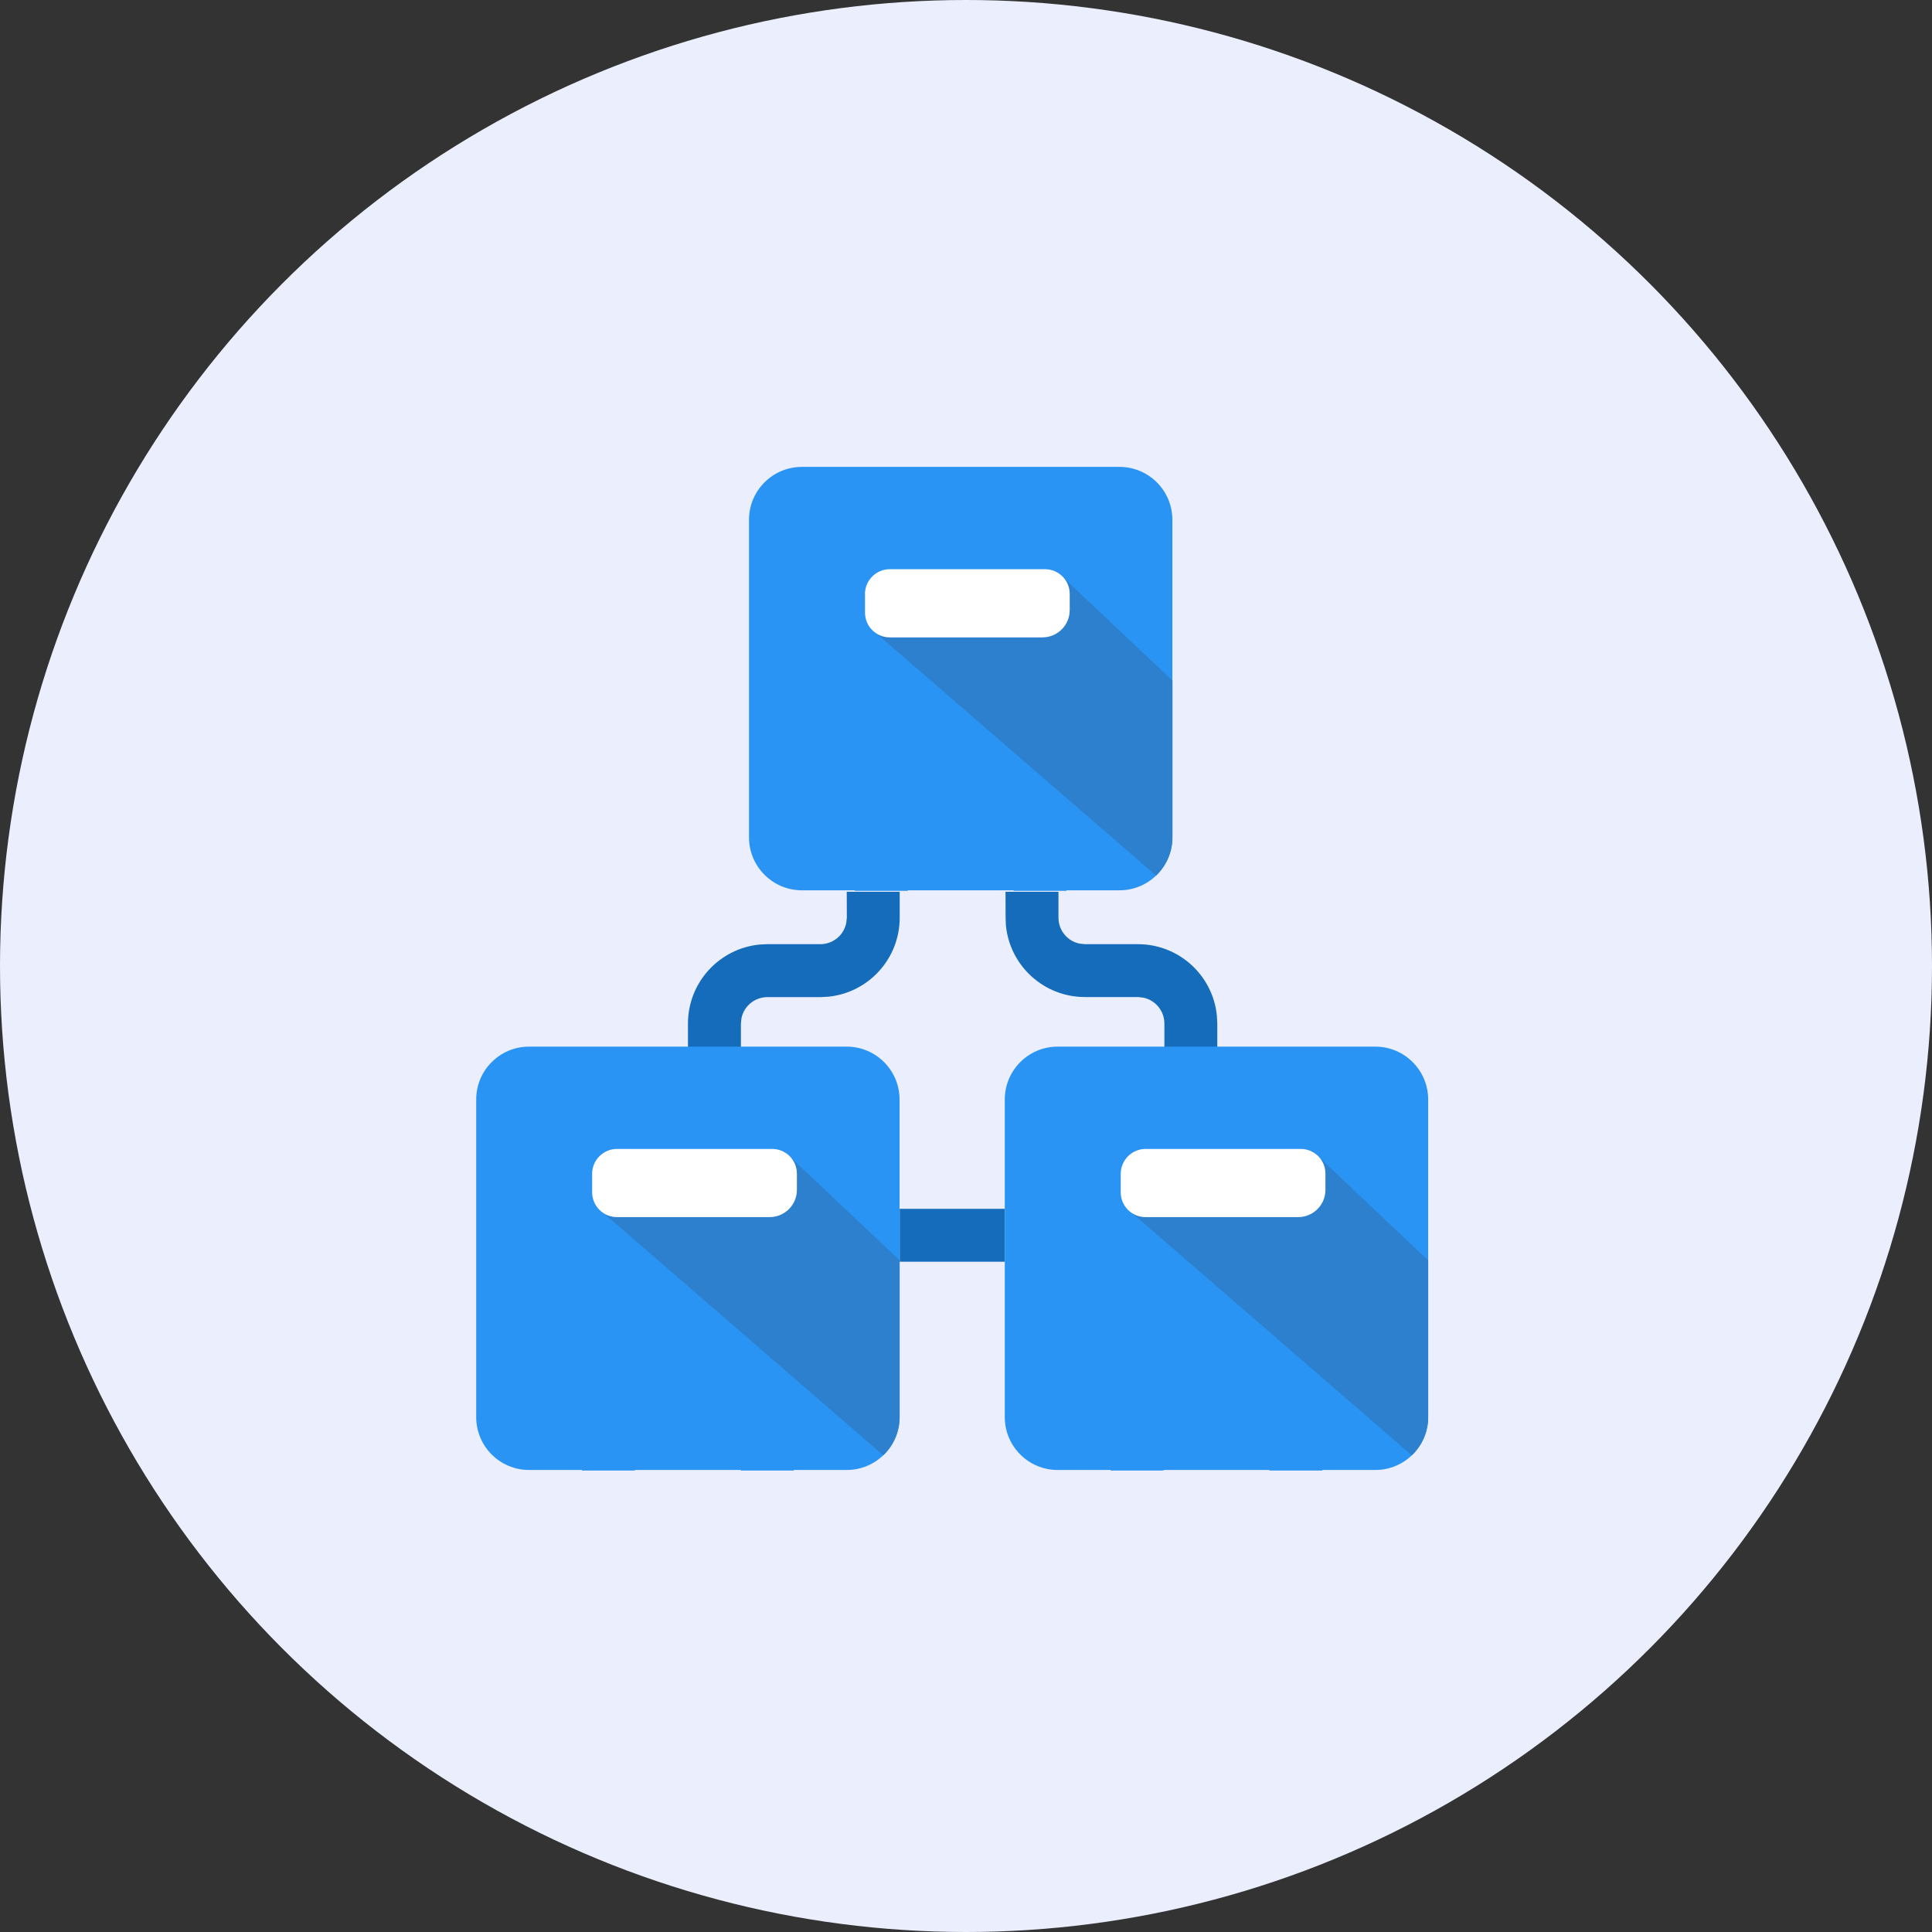 <?xml version="1.0" encoding="UTF-8"?>
<svg width="44px" height="44px" viewBox="0 0 44 44" version="1.1" xmlns="http://www.w3.org/2000/svg" xmlns:xlink="http://www.w3.org/1999/xlink">
    <rect x="0" y="0" width="44" height="44" fill="#333333" stroke="none"/>
    <!-- Generator: Sketch 63.1 (92452) - https://sketch.com -->
    <title>Group 6</title>
    <desc>Created with Sketch.</desc>
    <g id="Page-1" stroke="none" stroke-width="1" fill="none" fill-rule="evenodd">
        <g id="组织管理" transform="translate(-260, -261)">
            <g id="Rectangle-Copy">
                <g id="Rectangle" transform="translate(236, 238)">
                    <g id="Group-6" transform="translate(24, 23)">
                        <circle id="Oval" fill="#EBEFFD" cx="22" cy="22" r="22"></circle>
                        <g id="组织" transform="translate(10.421, 10.421)" fill-rule="nonzero">
                            <path d="M12.461,18.314 L10.069,18.314 L10.069,17.109 L12.461,17.109 L12.461,18.314 Z M13.685,9.889 L13.685,10.48 L13.685,10.48 C13.685,10.767 13.888,11.014 14.169,11.07 L14.289,11.082 L15.494,11.082 C16.434,11.082 17.206,11.799 17.293,12.716 L17.302,12.89 L17.302,13.492 L16.097,13.492 L16.097,12.89 L16.097,12.89 C16.097,12.603 15.894,12.355 15.612,12.299 L15.494,12.286 L14.289,12.286 L14.289,12.286 C13.358,12.287 12.578,11.58 12.488,10.654 L12.481,10.48 L12.479,9.888 L13.685,9.888 L13.685,9.889 Z M10.069,9.889 L10.069,10.48 C10.069,11.419 9.352,12.192 8.435,12.279 L8.261,12.288 L7.055,12.288 L7.055,12.288 C6.768,12.288 6.521,12.491 6.465,12.772 L6.453,12.89 L6.453,13.492 L5.247,13.492 L5.247,12.89 C5.247,11.95 5.964,11.178 6.882,11.09 L7.055,11.082 L8.261,11.082 L8.261,11.082 C8.548,11.082 8.796,10.88 8.852,10.598 L8.865,10.48 L8.863,9.888 L10.069,9.888 L10.069,9.889 Z" id="Shape" fill="#156CBB"></path>
                            <path d="M15.074,0.212 L15.074,0.212 C15.74,0.212 16.279,0.751 16.279,1.417 L16.279,8.649 L16.279,8.649 C16.279,9.315 15.74,9.855 15.074,9.855 L13.869,9.855 L13.869,9.867 L12.663,9.867 L12.663,9.855 L10.253,9.855 L10.253,9.867 L9.047,9.867 L9.047,9.855 L7.842,9.855 L7.842,9.855 C7.176,9.855 6.637,9.315 6.637,8.649 L6.637,1.417 L6.637,1.417 C6.637,0.751 7.176,0.212 7.842,0.212 L15.074,0.212 Z" id="Path" fill="#2A94F4"></path>
                            <path d="M16.281,5.08 L16.281,8.649 C16.281,8.978 16.146,9.293 15.908,9.52 L9.455,3.933 L13.646,2.591 L16.281,5.08 Z" id="Path" fill="#2C80CD"></path>
                            <path d="M9.277,3.106 L9.277,3.106 C9.28,2.795 9.531,2.544 9.841,2.542 L13.382,2.542 C13.692,2.544 13.941,2.796 13.941,3.106 L13.941,3.474 L13.941,3.474 C13.941,3.817 13.663,4.095 13.32,4.095 C13.32,4.095 13.32,4.095 13.32,4.095 L9.843,4.095 L9.843,4.095 C9.533,4.095 9.281,3.845 9.279,3.536 L9.279,3.106 L9.277,3.106 Z" id="Path" fill="#FFFFFF"></path>
                            <path d="M8.861,13.415 L8.861,13.415 C9.527,13.415 10.066,13.954 10.066,14.62 L10.066,21.852 L10.066,21.852 C10.066,22.518 9.527,23.057 8.861,23.057 L7.656,23.057 L7.656,23.07 L6.45,23.07 L6.45,23.057 L4.04,23.057 L4.04,23.07 L2.834,23.07 L2.834,23.057 L1.629,23.057 L1.629,23.057 C0.963,23.057 0.424,22.518 0.424,21.852 C0.424,21.852 0.424,21.852 0.424,21.852 L0.424,14.62 L0.424,14.62 C0.424,13.954 0.963,13.415 1.629,13.415 L8.861,13.415 Z M20.9,13.415 L20.9,13.415 C21.565,13.415 22.105,13.954 22.105,14.62 L22.105,21.852 L22.105,21.852 C22.105,22.518 21.565,23.057 20.9,23.057 L19.694,23.057 L19.694,23.07 L18.489,23.07 L18.489,23.057 L16.078,23.057 L16.078,23.07 L14.873,23.07 L14.873,23.057 L13.667,23.057 L13.667,23.057 C13.002,23.057 12.462,22.518 12.462,21.852 L12.462,14.62 L12.462,14.62 C12.462,13.954 13.002,13.415 13.667,13.415 L20.9,13.415 Z" id="Shape" fill="#2A94F4"></path>
                            <path d="M19.472,15.794 L22.105,18.283 L22.105,21.852 L22.105,21.852 C22.105,22.181 21.97,22.496 21.732,22.723 L15.28,17.135 L19.472,15.793 L19.472,15.794 Z" id="Path" fill="#2C80CD"></path>
                            <path d="M15.103,16.31 L15.103,16.31 C15.105,15.999 15.356,15.747 15.667,15.745 L19.206,15.745 C19.517,15.747 19.765,15.999 19.765,16.309 L19.765,16.677 L19.765,16.677 C19.765,17.02 19.487,17.298 19.144,17.298 C19.144,17.298 19.144,17.298 19.144,17.298 L15.667,17.298 L15.667,17.298 C15.357,17.298 15.105,17.048 15.103,16.739 L15.103,16.309 L15.103,16.31 Z" id="Path" fill="#FFFFFF"></path>
                            <path d="M7.433,15.794 L10.068,18.283 L10.068,21.852 L10.068,21.852 C10.068,22.181 9.933,22.496 9.695,22.723 L3.242,17.135 L7.433,15.793 L7.433,15.794 Z" id="Path" fill="#2C80CD"></path>
                            <path d="M3.064,16.31 L3.064,16.31 C3.066,15.999 3.317,15.747 3.628,15.745 L7.169,15.745 C7.479,15.747 7.728,15.999 7.728,16.309 L7.728,16.677 L7.728,16.677 C7.728,17.02 7.45,17.298 7.106,17.298 C7.106,17.298 7.106,17.298 7.106,17.298 L3.63,17.298 L3.63,17.298 C3.32,17.298 3.068,17.048 3.065,16.739 L3.065,16.309 L3.064,16.31 Z" id="Path" fill="#FFFFFF"></path>
                        </g>
                    </g>
                </g>
            </g>
        </g>
    </g>
</svg>